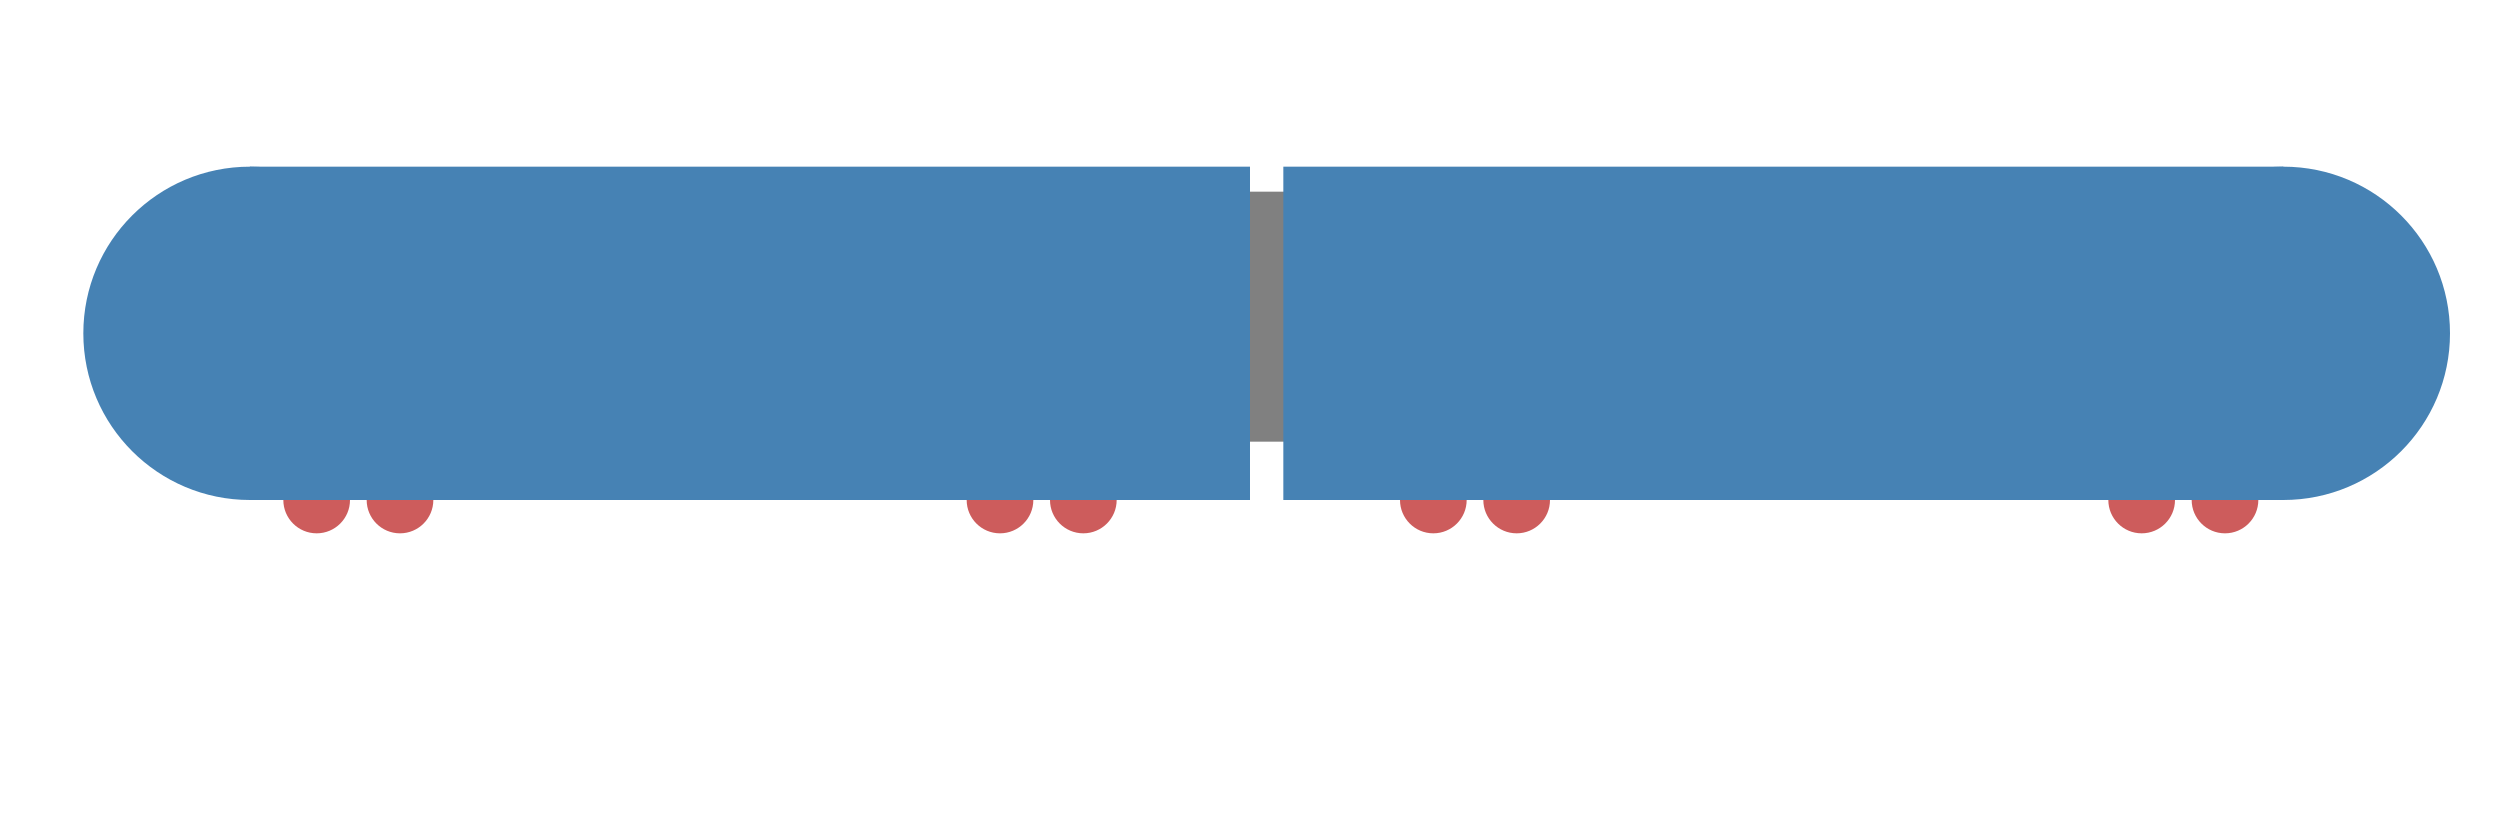  <svg width="3000" height="1000" xmlns="http://www.w3.org/2000/svg">
   <circle cx="480" cy="600" r="40" fill="indianred" />
   <circle cx="380" cy="600" r="40" fill="indianred" />
    <circle cx="1300" cy="600" r="40" fill="indianred" />
   <circle cx="1200" cy="600" r="40" fill="indianred" />
      <circle cx="1820" cy="600" r="40" fill="indianred" />
   <circle cx="1720" cy="600" r="40" fill="indianred" />
    <circle cx="2670" cy="600" r="40" fill="indianred" />
   <circle cx="2570" cy="600" r="40" fill="indianred" />
    <circle cx="300" cy="400" r="200" fill="steelblue" />
     <circle cx="2740" cy="400" r="200" fill="steelblue" />
    <rect x="1450" y="230" width="120" height="300" fill="grey" />
   <rect x="300" y="200" width="1200" height="400" fill="steelblue" />
   <rect x="1540" y="200" width="1200" height="400" fill="steelblue" />
 </svg>
